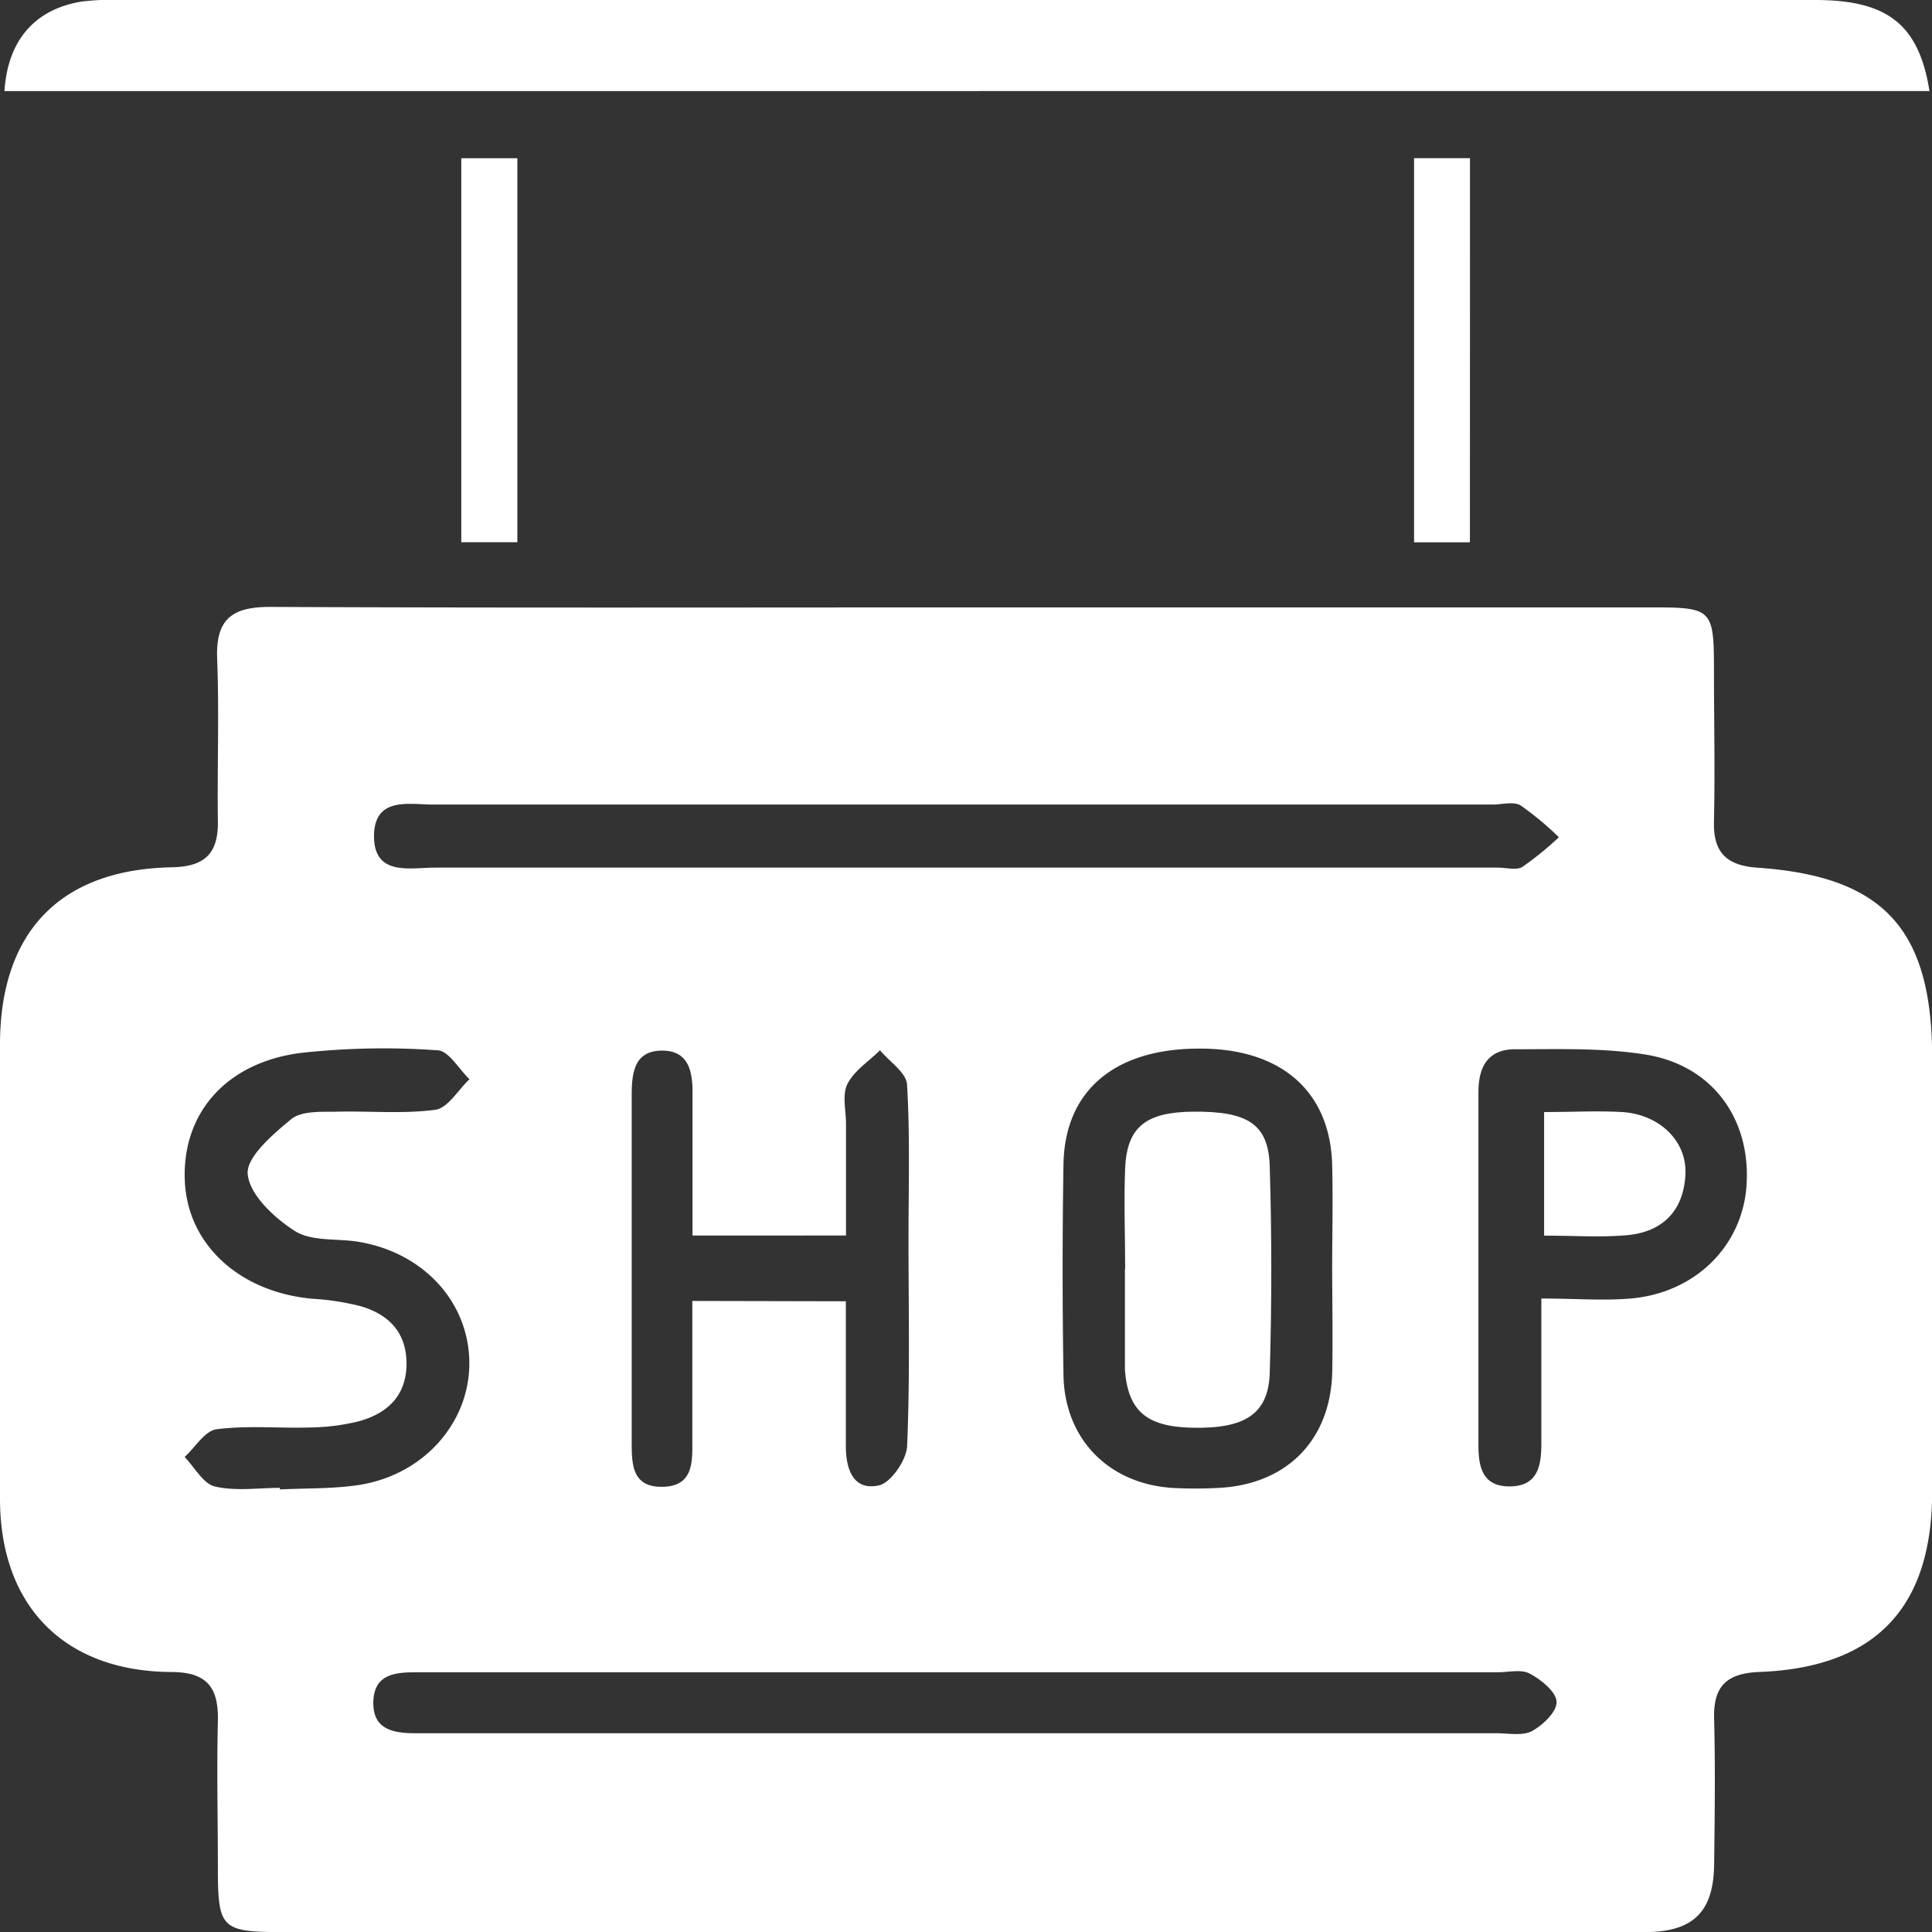 <svg xmlns="http://www.w3.org/2000/svg" viewBox="0 0 237.73 237.74"><rect x="0" y="0" width="237.73" height="237.74" fill="#333333" stroke="none"/><defs><style>.cls-1{fill:#fff;}</style></defs><g id="Слой_2" data-name="Слой 2"><g id="Layer_1" data-name="Layer 1"><path class="cls-1" d="M.55,11.21C.94,5,4.25,1.16,10,.2A27.8,27.8,0,0,1,14.5,0H223.35c8.9,0,12.76,3,14.07,11.2Z"/><path class="cls-1" d="M63.66,66.72h-6.9V19.47h6.9Z"/><path class="cls-1" d="M180.87,66.73H174V19.46h6.88Z"/><path class="cls-1" d="M216.28,106.77c-3.64-.25-5.46-1.71-5.38-5.57.14-6.33,0-12.66,0-19,0-7.13-.32-7.46-7.27-7.46H119.2c-28.66,0-57.32.07-86-.06-4.7,0-6.67,1.55-6.48,6.38.26,6.65,0,13.33.09,20,.06,4-1.64,5.59-5.71,5.66C7.42,107,.05,114.65,0,128.41q0,28,0,56c0,13.17,7.87,21.24,21.06,21.33,4.51,0,5.85,2,5.75,6.06-.15,6,0,12,0,18,0,7.5.42,7.93,7.9,7.94H179.17c7.83,0,15.66.08,23.49,0,5.76-.08,8.18-2.57,8.26-8.27.08-6,.15-12,0-18-.12-4.09,1.65-5.59,5.63-5.74,14.23-.56,21.18-7.91,21.2-22.13q0-26.74,0-53.48C237.72,114.34,231.8,107.85,216.28,106.77ZM53.35,99,86.3,99h97.35c1.17,0,2.59-.41,3.45.1a37.89,37.89,0,0,1,4.72,3.92,39.79,39.79,0,0,1-4.49,3.65c-.72.45-2,.09-3,.09q-65.4,0-130.8,0c-3.13,0-7.57,1.1-7.51-4C46.13,98,50.35,99,53.35,99Zm110.58,69.82c-.2,8.42-5.64,13.9-14.12,14.27a52.93,52.93,0,0,1-5.49,0c-7.88-.49-13.32-6-13.46-13.87q-.21-13,0-26c.17-9.1,6.4-14.24,16.83-14.19,10,0,16,5.3,16.23,14.31.11,4.33,0,8.66,0,13C163.94,160.51,164,164.67,163.93,168.83Zm-78.74-8.74c0,5.77,0,11.38,0,17,0,2.68.22,5.79-3.64,5.87s-3.82-2.89-3.82-5.67q0-21.24,0-42.47c0-2.69.27-5.42,3.54-5.53,3.63-.12,4,2.79,3.94,5.65,0,5.61,0,11.22,0,17.1H104.1V138.3c0-1.67-.5-3.6.18-4.93.83-1.64,2.65-2.78,4-4.14,1.16,1.4,3.24,2.75,3.33,4.22.38,6.3.18,12.64.18,19,0,8.49.19,17-.17,25.47-.07,1.74-2,4.52-3.45,4.85-3.19.71-4.08-2-4.09-4.8,0-5.8,0-11.6,0-17.85ZM34.44,183.27v-.19c-2.67,0-5.43.43-8-.17-1.44-.34-2.49-2.36-3.72-3.63,1.3-1.19,2.49-3.22,3.92-3.41,3.77-.49,7.65-.11,11.47-.22a26.56,26.56,0,0,0,5.91-.73c3.52-.92,5.95-3.07,6-7s-2.17-6.2-5.7-7.21a31.27,31.27,0,0,0-5.89-.9c-9-.83-15.37-6.7-15.69-14.53-.34-8.23,5-14.49,14.19-15.71a92.9,92.9,0,0,1,16.93-.33c1.36.07,2.61,2.31,3.91,3.56-1.4,1.31-2.67,3.56-4.22,3.76-4.09.54-8.3.11-12.47.24-1.79,0-4.07-.07-5.27.93-2.25,1.87-5.53,4.65-5.33,6.76.25,2.55,3.29,5.39,5.83,7,2.06,1.29,5.17.88,7.79,1.31,8,1.32,13.59,7.4,13.65,14.85s-5.72,14-13.9,15.12C40.79,183.2,37.6,183.12,34.44,183.27ZM188.53,213c-1.19.63-2.93.27-4.43.27h-133c-2.69,0-5.27-.45-5.16-3.89s2.74-3.61,5.41-3.61q33.74,0,67.48,0h65.48c1.33,0,2.9-.4,3.93.17,1.4.75,3.23,2.22,3.29,3.45S189.88,212.24,188.53,213Zm26.39-67.31c-.42,7.52-6.25,13.4-14.26,14.09-3.43.29-6.91,0-11,0v17.85c0,2.68-.41,5.22-3.82,5.27s-3.93-2.37-3.92-5.12c0-14.46,0-28.93,0-43.39,0-3.15,1.19-5.29,4.53-5.28,5.3,0,10.68-.19,15.89.63C210.6,131,215.38,137.53,214.92,145.66Z"/><path class="cls-1" d="M138.45,156.12c0-4.15-.17-8.31,0-12.46.25-5,2.56-6.81,8.33-6.87,6.75-.07,9.31,1.51,9.46,6.74q.38,12.69,0,25.4c-.16,5.09-3.07,6.9-9.57,6.75-5.6-.13-7.86-2.07-8.25-7.1,0-.34,0-.67,0-1V156.12Z"/><path class="cls-1" d="M190,136.84c3.45,0,6.6-.19,9.71,0,4.59.35,7.87,3.62,7.68,7.66-.21,4.47-2.8,7.1-7.21,7.49-3.27.29-6.58.05-10.18.05Z"/></g></g></svg>